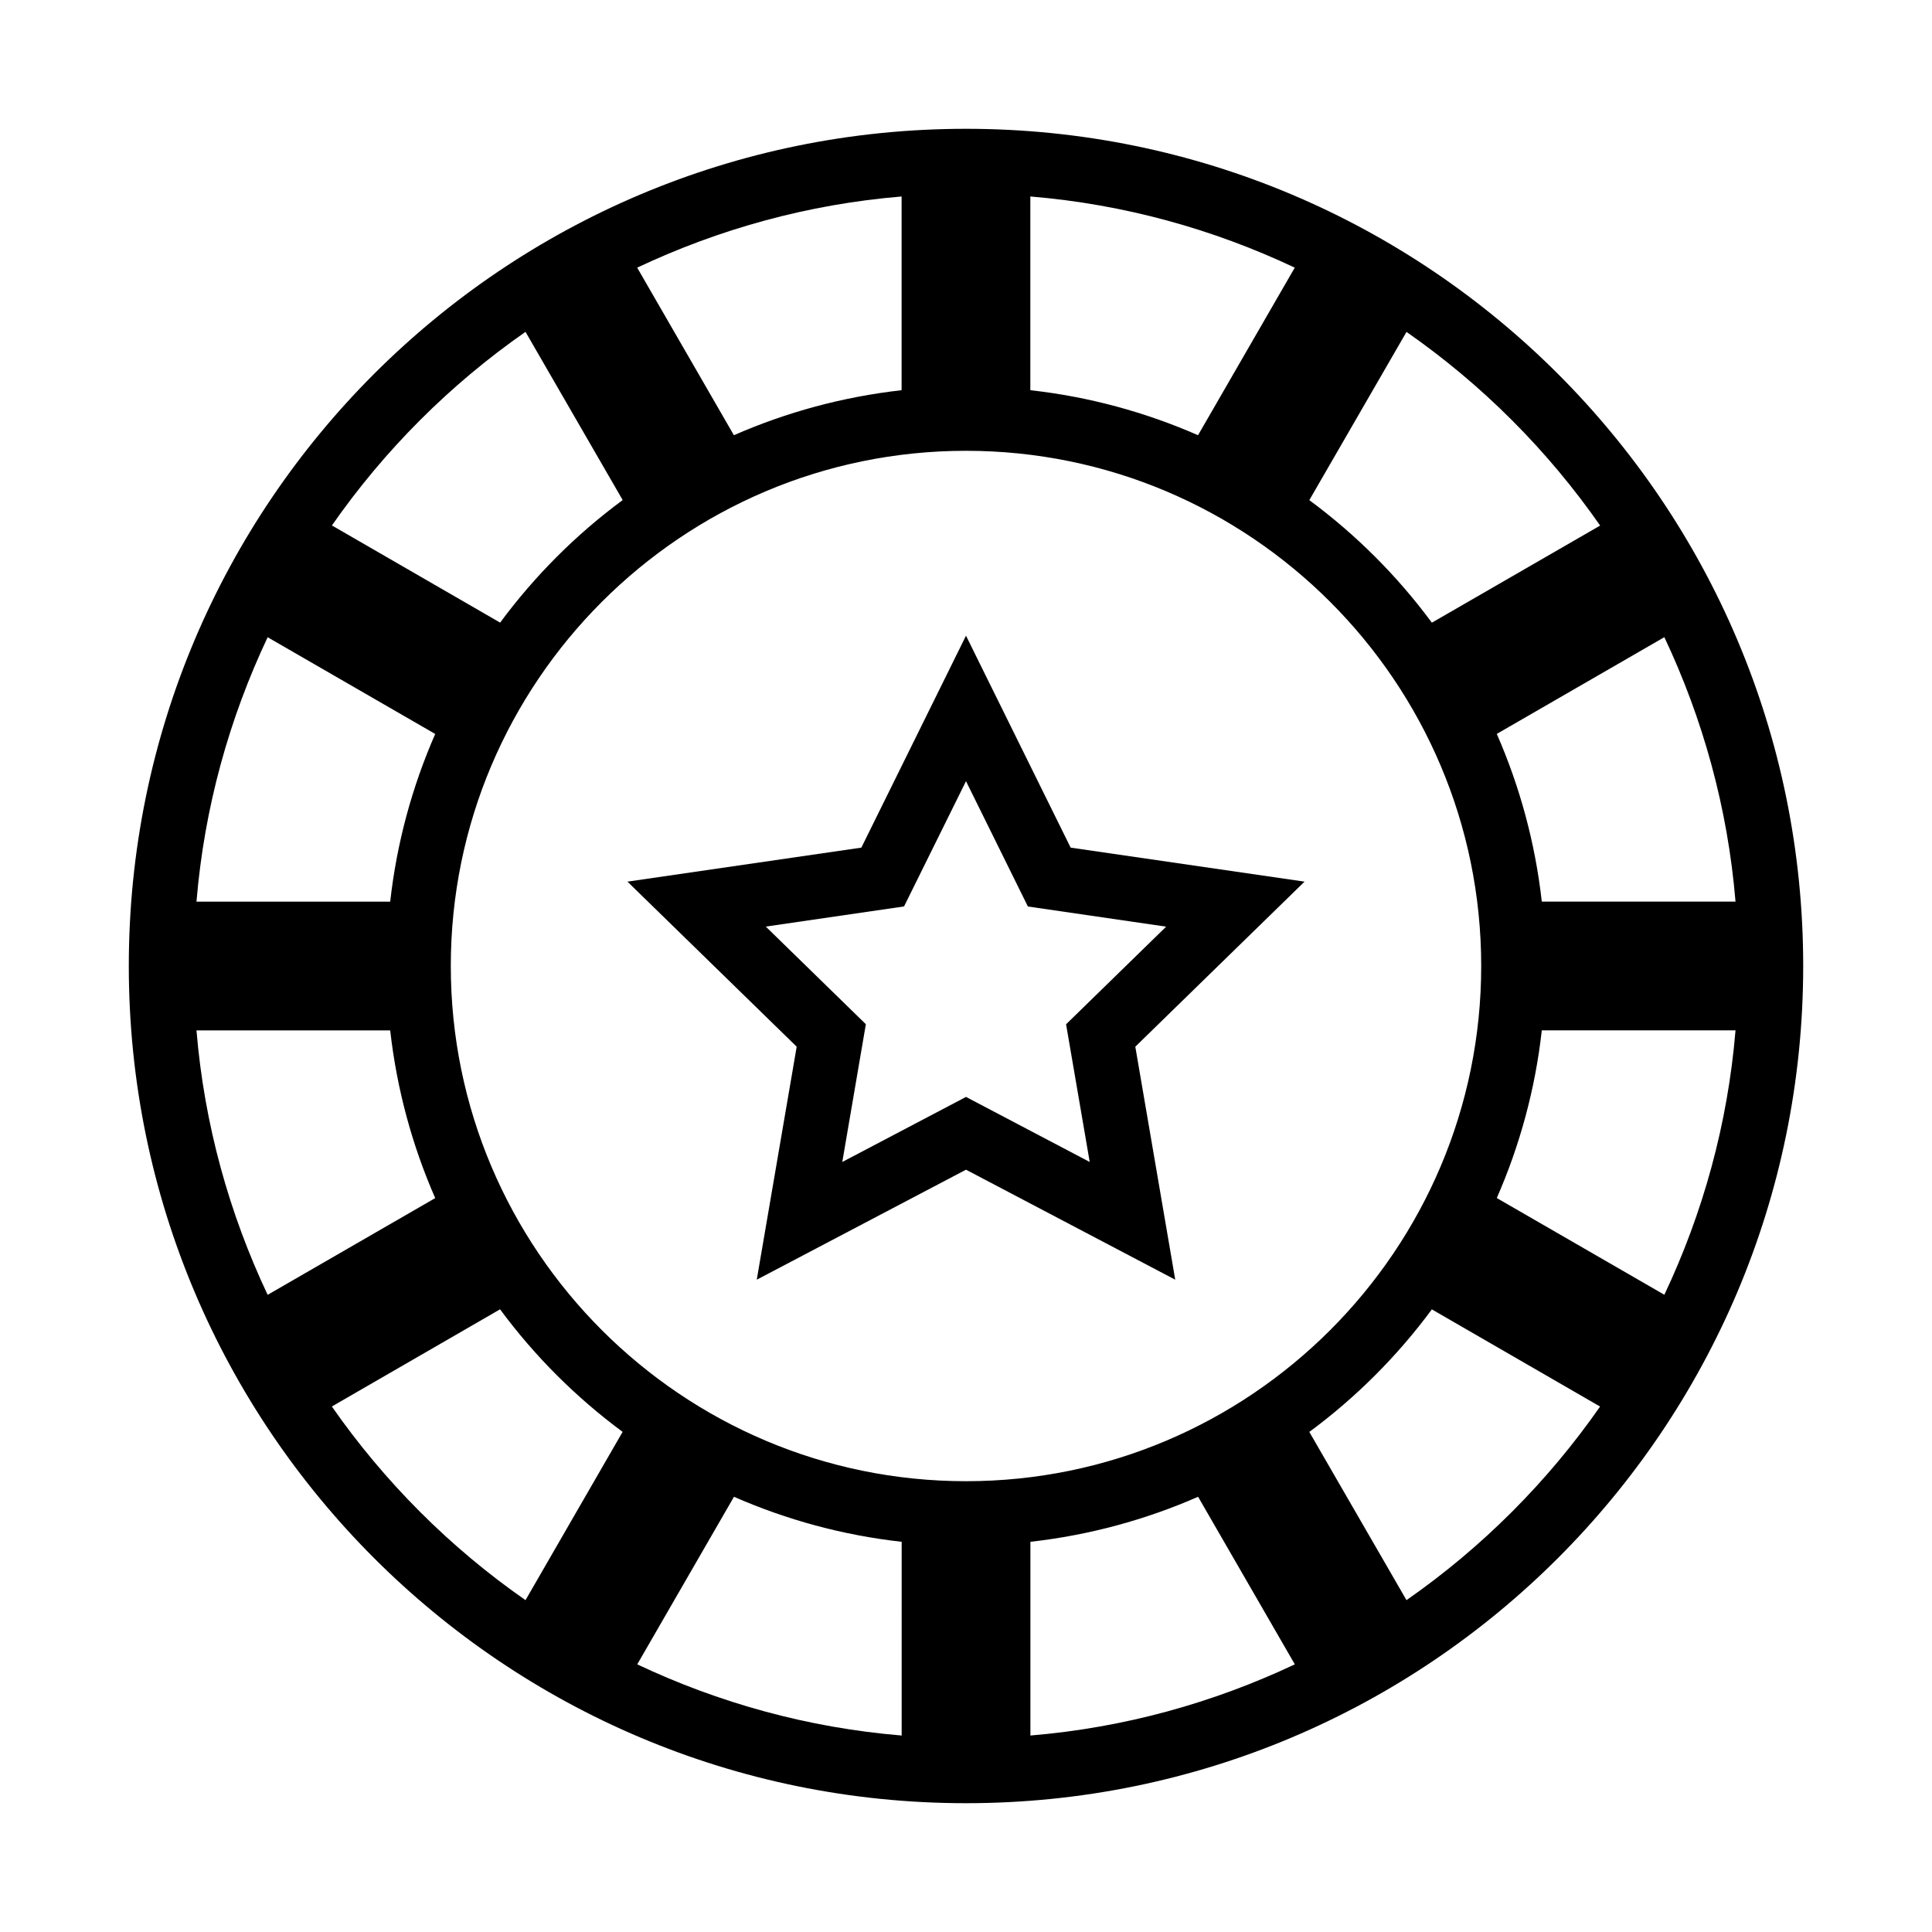 <?xml version="1.0" encoding="iso-8859-1"?>
<!DOCTYPE svg PUBLIC "-//W3C//DTD SVG 1.1//EN" "http://www.w3.org/Graphics/SVG/1.1/DTD/svg11.dtd">
<svg version="1.1" xmlns="http://www.w3.org/2000/svg" xmlns:xlink="http://www.w3.org/1999/xlink" x="0px" y="0px" width="30" height="30" viewBox="0 0 30 30" xml:space="preserve">
    <g transform="translate(-150 -380)">
        <g xmlns="http://www.w3.org/2000/svg" xmlns:xlink="http://www.w3.org/1999/xlink" id="chip-7">
		<path d="M165,382c-7.181,0-13,5.819-13,13s5.819,13,13,13s13-5.819,13-13S172.181,382,165,382z M166,383.051    c1.459,0.121,2.841,0.508,4.105,1.105l-1.502,2.602c-0.813-0.356-1.688-0.597-2.604-0.699V383.051z M164,383.051v3.008    c-0.916,0.103-1.791,0.343-2.604,0.699l-1.502-2.602C161.159,383.559,162.541,383.172,164,383.051z M158.16,385.153l1.509,2.612    c-0.726,0.536-1.367,1.178-1.903,1.903l-2.612-1.509C155.97,386.988,156.988,385.97,158.16,385.153z M154.156,389.895l2.602,1.502    c-0.356,0.813-0.597,1.688-0.699,2.604h-3.008C153.172,392.541,153.559,391.159,154.156,389.895z M153.051,396h3.008    c0.103,0.916,0.343,1.791,0.699,2.604l-2.602,1.502C153.559,398.841,153.172,397.459,153.051,396z M158.16,404.847    c-1.172-0.816-2.19-1.835-3.007-3.007l2.612-1.509c0.536,0.726,1.178,1.367,1.903,1.903L158.16,404.847z M164,406.949    c-1.459-0.121-2.841-0.508-4.105-1.105l1.502-2.602c0.813,0.356,1.688,0.597,2.604,0.699V406.949z M157,395c0-4.412,3.588-8,8-8    s8,3.588,8,8s-3.588,8-8,8S157,399.412,157,395z M166,406.949v-3.008c0.916-0.103,1.791-0.343,2.604-0.699l1.502,2.602    C168.841,406.441,167.459,406.828,166,406.949z M171.84,404.847l-1.509-2.612c0.726-0.536,1.367-1.178,1.903-1.903l2.612,1.509    C174.03,403.012,173.012,404.03,171.84,404.847z M175.844,400.105l-2.602-1.502c0.356-0.813,0.597-1.688,0.699-2.604h3.008    C176.828,397.459,176.441,398.841,175.844,400.105z M176.949,394h-3.008c-0.103-0.916-0.343-1.791-0.699-2.604l2.602-1.502    C176.441,391.159,176.828,392.541,176.949,394z M172.234,389.669c-0.536-0.726-1.178-1.367-1.903-1.903l1.509-2.612    c1.172,0.816,2.19,1.835,3.007,3.007L172.234,389.669z"/>
		<path d="M166.625,393.162L165,389.871l-1.625,3.291l-3.632,0.528l2.628,2.563l-0.62,3.618l3.249-1.708l3.249,1.708l-0.62-3.618    l2.628-2.563L166.625,393.162z M166.921,398.043l-1.921-1.01l-1.921,1.01l0.366-2.139l-1.554-1.516l2.147-0.313L165,392.13    l0.961,1.946l2.147,0.313l-1.554,1.516L166.921,398.043z"/>
	</g>
	
    </g>
</svg>
